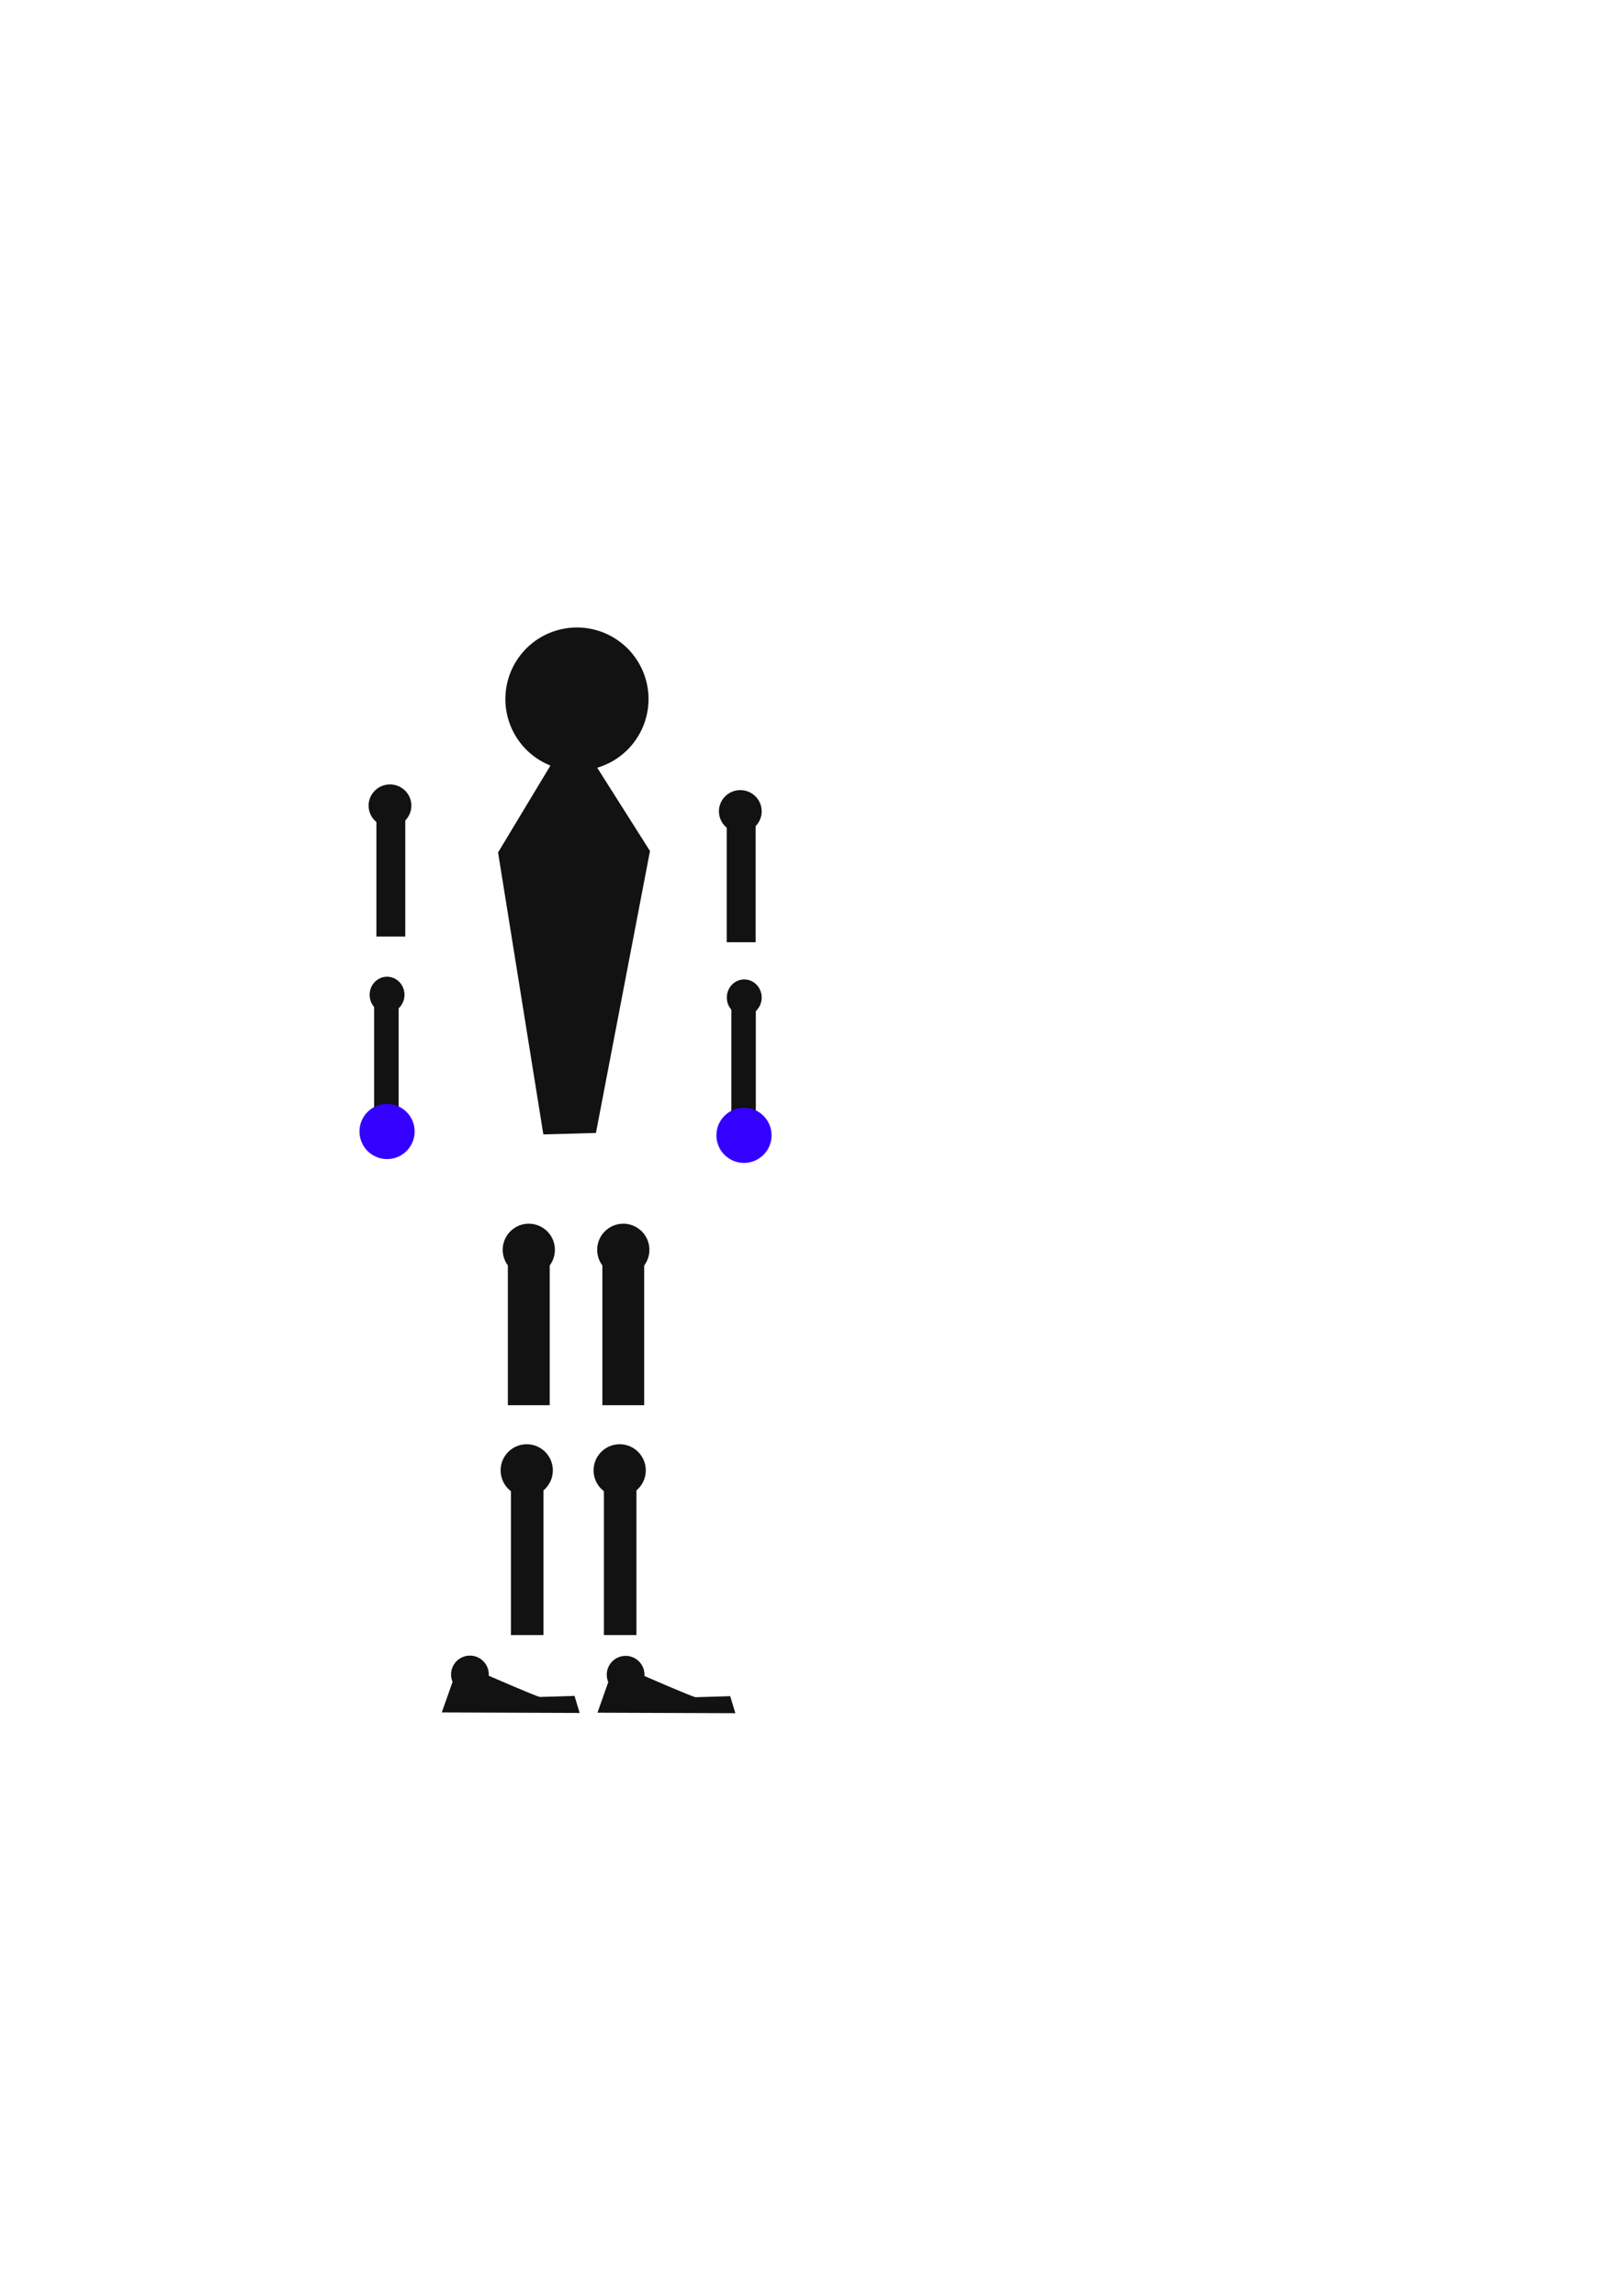 <?xml version="1.0" encoding="UTF-8" standalone="no"?>
<!-- Created with Inkscape (http://www.inkscape.org/) -->

<svg
   xmlns:dc="http://purl.org/dc/elements/1.1/"
   xmlns:cc="http://creativecommons.org/ns#"
   xmlns:rdf="http://www.w3.org/1999/02/22-rdf-syntax-ns#"
   xmlns:svg="http://www.w3.org/2000/svg"
   xmlns="http://www.w3.org/2000/svg"
   xmlns:sodipodi="http://sodipodi.sourceforge.net/DTD/sodipodi-0.dtd"
   xmlns:inkscape="http://www.inkscape.org/namespaces/inkscape"
   width="210mm"
   height="297mm"
   viewBox="0 0 210 297"
   version="1.1"
   id="svg8"
   inkscape:version="0.92.4 (5da689c313, 2019-01-14)"
   sodipodi:docname="Skier.svg"
   inkscape:export-filename="C:\Users\ToreDenStore\Desktop\Jonatan\Projects\Sommarkurs 2020\Skier game\Artwork\Skier 1.png"
   inkscape:export-xdpi="200"
   inkscape:export-ydpi="200">
  <defs
     id="defs2" />
  <sodipodi:namedview
     id="base"
     pagecolor="#ffffff"
     bordercolor="#666666"
     borderopacity="1.0"
     inkscape:pageopacity="0.0"
     inkscape:pageshadow="2"
     inkscape:zoom="1.4"
     inkscape:cx="286.3502"
     inkscape:cy="561.41007"
     inkscape:document-units="mm"
     inkscape:current-layer="g881"
     showgrid="false"
     inkscape:window-width="1920"
     inkscape:window-height="1017"
     inkscape:window-x="-8"
     inkscape:window-y="-8"
     inkscape:window-maximized="1" />
  <g
     inkscape:label="Layer 1"
     inkscape:groupmode="layer"
     id="layer1">
    <g
       id="g881">
      <path
         d="m 83.911,90.406 a 9.26,9.26 0 0 1 -9.225,9.291 9.26,9.26 0 0 1 -9.295,-9.221 9.26,9.26 0 0 1 9.216,-9.3 9.26,9.26 0 0 1 9.305,9.211"
         sodipodi:open="true"
         sodipodi:end="6.2778621"
         sodipodi:start="6.2799041"
         sodipodi:ry="9.260417"
         sodipodi:rx="9.260417"
         sodipodi:cy="90.436005"
         sodipodi:cx="74.650299"
         sodipodi:type="arc"
         id="path815"
         style="fill:#121212;fill-opacity:1;stroke:none;stroke-width:0.2;stroke-linecap:round;stroke-miterlimit:4;stroke-dasharray:none;stroke-opacity:1;paint-order:normal" />
      <path
         inkscape:connector-curvature="0"
         id="path817"
         d="m 73.327,95.539 -8.882,14.741 5.859,36.475 6.804,-0.189 6.993,-36.475 -8.504,-13.418 z"
         style="fill:#121212;fill-opacity:1;stroke:none;stroke-width:0.265px;stroke-linecap:butt;stroke-linejoin:miter;stroke-opacity:1"
         sodipodi:nodetypes="ccccccc" />
    </g>
    <g
       id="g924"
       transform="translate(-8.954,2.94)">
      <path
         d="m 92.979,158.732 a 3.377,3.377 0 0 1 -3.364,3.388 3.377,3.377 0 0 1 -3.39,-3.362 3.377,3.377 0 0 1 3.361,-3.391 3.377,3.377 0 0 1 3.393,3.359"
         sodipodi:open="true"
         sodipodi:end="6.2778621"
         sodipodi:start="6.2799041"
         sodipodi:ry="3.3768909"
         sodipodi:rx="3.3768909"
         sodipodi:cy="158.74283"
         sodipodi:cx="89.602112"
         sodipodi:type="arc"
         id="path819-4"
         style="fill:#121212;fill-opacity:1;stroke:none;stroke-width:0.137;stroke-linecap:round;stroke-miterlimit:4;stroke-dasharray:none;stroke-opacity:1;paint-order:normal" />
      <rect
         y="158.402"
         x="86.894"
         height="20.446"
         width="5.412"
         id="rect821-9"
         style="fill:#121212;fill-opacity:1;stroke:none;stroke-width:0.227;stroke-linecap:round;stroke-miterlimit:4;stroke-dasharray:none;stroke-opacity:1;paint-order:normal" />
    </g>
    <g
       id="g825-5"
       transform="translate(-13.867,24.904)">
      <path
         d="m 85.398,165.299 a 3.377,3.377 0 0 1 -3.364,3.388 3.377,3.377 0 0 1 -3.39,-3.362 3.377,3.377 0 0 1 3.361,-3.391 3.377,3.377 0 0 1 3.393,3.359"
         sodipodi:open="true"
         sodipodi:end="6.2778621"
         sodipodi:start="6.2799041"
         sodipodi:ry="3.3768909"
         sodipodi:rx="3.3768909"
         sodipodi:cy="165.30971"
         sodipodi:cx="82.020836"
         sodipodi:type="arc"
         id="path819-6"
         style="fill:#121212;fill-opacity:1;stroke:none;stroke-width:0.137;stroke-linecap:round;stroke-miterlimit:4;stroke-dasharray:none;stroke-opacity:1;paint-order:normal" />
      <rect
         y="166.172"
         x="79.98"
         height="20.446"
         width="4.209"
         id="rect821-4"
         style="fill:#121212;fill-opacity:1;stroke:none;stroke-width:0.2;stroke-linecap:round;stroke-miterlimit:4;stroke-dasharray:none;stroke-opacity:1;paint-order:normal" />
    </g>
    <g
       id="g825-4"
       transform="translate(-1.84,24.904)">
      <path
         d="m 85.398,165.299 a 3.377,3.377 0 0 1 -3.364,3.388 3.377,3.377 0 0 1 -3.39,-3.362 3.377,3.377 0 0 1 3.361,-3.391 3.377,3.377 0 0 1 3.393,3.359"
         sodipodi:open="true"
         sodipodi:end="6.2778621"
         sodipodi:start="6.2799041"
         sodipodi:ry="3.3768909"
         sodipodi:rx="3.3768909"
         sodipodi:cy="165.30971"
         sodipodi:cx="82.020836"
         sodipodi:type="arc"
         id="path819-48"
         style="fill:#121212;fill-opacity:1;stroke:none;stroke-width:0.137;stroke-linecap:round;stroke-miterlimit:4;stroke-dasharray:none;stroke-opacity:1;paint-order:normal" />
      <rect
         y="166.172"
         x="79.98"
         height="20.446"
         width="4.209"
         id="rect821-8"
         style="fill:#121212;fill-opacity:1;stroke:none;stroke-width:0.2;stroke-linecap:round;stroke-miterlimit:4;stroke-dasharray:none;stroke-opacity:1;paint-order:normal" />
    </g>
    <g
       id="g890"
       transform="translate(0.869,0.601)">
      <path
         d="m 96.387,191.139 a 2.439,2.439 0 0 1 -2.43,2.447 2.439,2.439 0 0 1 -2.448,-2.428 2.439,2.439 0 0 1 2.427,-2.449 2.439,2.439 0 0 1 2.451,2.426"
         sodipodi:open="true"
         sodipodi:end="6.2778621"
         sodipodi:start="6.2799041"
         sodipodi:ry="2.4388344"
         sodipodi:rx="2.4388344"
         sodipodi:cy="191.14662"
         sodipodi:cx="93.947739"
         sodipodi:type="arc"
         id="path885"
         style="fill:#121212;fill-opacity:1;stroke:none;stroke-width:0.2;stroke-linecap:round;stroke-miterlimit:4;stroke-dasharray:none;stroke-opacity:1;paint-order:normal"
         transform="translate(-13.867,24.904)" />
      <path
         inkscape:connector-curvature="0"
         id="path883"
         d="m 76.439,220.962 1.604,-4.544 4.477,-0.2 c 0,0 6.281,2.74 6.615,2.74 0.334,0 4.477,-0.134 4.477,-0.134 l 0.668,2.205 z"
         style="fill:#121212;fill-opacity:1;stroke:none;stroke-width:0.265px;stroke-linecap:butt;stroke-linejoin:miter;stroke-opacity:1" />
    </g>
    <g
       id="g890-9"
       transform="translate(-19.277,0.568)">
      <path
         d="m 96.387,191.139 a 2.439,2.439 0 0 1 -2.43,2.447 2.439,2.439 0 0 1 -2.448,-2.428 2.439,2.439 0 0 1 2.427,-2.449 2.439,2.439 0 0 1 2.451,2.426"
         sodipodi:open="true"
         sodipodi:end="6.2778621"
         sodipodi:start="6.2799041"
         sodipodi:ry="2.4388344"
         sodipodi:rx="2.4388344"
         sodipodi:cy="191.14662"
         sodipodi:cx="93.947739"
         sodipodi:type="arc"
         id="path885-1"
         style="fill:#121212;fill-opacity:1;stroke:none;stroke-width:0.2;stroke-linecap:round;stroke-miterlimit:4;stroke-dasharray:none;stroke-opacity:1;paint-order:normal"
         transform="translate(-13.867,24.904)" />
      <path
         inkscape:connector-curvature="0"
         id="path883-1"
         d="m 76.439,220.962 1.604,-4.544 4.477,-0.2 c 0,0 6.281,2.74 6.615,2.74 0.334,0 4.477,-0.134 4.477,-0.134 l 0.668,2.205 z"
         style="fill:#121212;fill-opacity:1;stroke:none;stroke-width:0.265px;stroke-linecap:butt;stroke-linejoin:miter;stroke-opacity:1" />
    </g>
    <g
       transform="translate(-21.181,2.94)"
       id="g924-4">
      <path
         d="m 92.979,158.732 a 3.377,3.377 0 0 1 -3.364,3.388 3.377,3.377 0 0 1 -3.39,-3.362 3.377,3.377 0 0 1 3.361,-3.391 3.377,3.377 0 0 1 3.393,3.359"
         sodipodi:open="true"
         sodipodi:end="6.2778621"
         sodipodi:start="6.2799041"
         sodipodi:ry="3.3768909"
         sodipodi:rx="3.3768909"
         sodipodi:cy="158.74283"
         sodipodi:cx="89.602112"
         sodipodi:type="arc"
         id="path819-4-9"
         style="fill:#121212;fill-opacity:1;stroke:none;stroke-width:0.137;stroke-linecap:round;stroke-miterlimit:4;stroke-dasharray:none;stroke-opacity:1;paint-order:normal" />
      <rect
         y="158.402"
         x="86.894"
         height="20.446"
         width="5.412"
         id="rect821-9-0"
         style="fill:#121212;fill-opacity:1;stroke:none;stroke-width:0.227;stroke-linecap:round;stroke-miterlimit:4;stroke-dasharray:none;stroke-opacity:1;paint-order:normal" />
    </g>
    <g
       id="g999"
       transform="translate(6.804,-13.229)">
      <path
         transform="scale(-1)"
         d="m -86.219,-118.195 a 2.765,2.741 0 0 1 -2.755,2.75 2.765,2.741 0 0 1 -2.776,-2.729 2.765,2.741 0 0 1 2.752,-2.753 2.765,2.741 0 0 1 2.778,2.727"
         sodipodi:open="true"
         sodipodi:end="6.2778621"
         sodipodi:start="6.2799041"
         sodipodi:ry="2.7411833"
         sodipodi:rx="2.7652223"
         sodipodi:cy="-118.18578"
         sodipodi:cx="-88.984535"
         sodipodi:type="arc"
         id="path819-48-1"
         style="fill:#121212;fill-opacity:1;stroke:none;stroke-width:0.112;stroke-linecap:round;stroke-miterlimit:4;stroke-dasharray:none;stroke-opacity:1;paint-order:normal" />
      <rect
         y="117.964"
         x="87.228"
         height="17.159"
         width="3.737"
         id="rect821-8-9"
         style="fill:#121212;fill-opacity:1;stroke:none;stroke-width:0.173;stroke-linecap:round;stroke-miterlimit:4;stroke-dasharray:none;stroke-opacity:1;paint-order:normal" />
    </g>
    <g
       id="g1089">
      <path
         d="m 98.553,129.039 a 2.253,2.34 0 0 1 -2.245,2.348 2.253,2.34 0 0 1 -2.262,-2.33 2.253,2.34 0 0 1 2.242,-2.35 2.253,2.34 0 0 1 2.264,2.328"
         sodipodi:open="true"
         sodipodi:end="6.2778621"
         sodipodi:start="6.2799041"
         sodipodi:ry="2.3400083"
         sodipodi:rx="2.2532654"
         sodipodi:cy="129.04651"
         sodipodi:cx="96.299744"
         sodipodi:type="arc"
         id="path819-48-1-0"
         style="fill:#121212;fill-opacity:1;stroke:none;stroke-width:0.093;stroke-linecap:round;stroke-miterlimit:4;stroke-dasharray:none;stroke-opacity:1;paint-order:normal" />
      <rect
         y="129.37"
         x="94.627"
         height="17.159"
         width="3.17"
         id="rect821-8-9-4"
         style="fill:#121212;fill-opacity:1;stroke:none;stroke-width:0.159;stroke-linecap:round;stroke-miterlimit:4;stroke-dasharray:none;stroke-opacity:1;paint-order:normal" />
      <path
         style="fill:#3400ff;fill-opacity:1;stroke:none;stroke-width:0.336;stroke-linecap:round;stroke-miterlimit:4;stroke-dasharray:none;stroke-opacity:1;paint-order:normal"
         id="path1043"
         sodipodi:type="arc"
         sodipodi:cx="96.265808"
         sodipodi:cy="146.87257"
         sodipodi:rx="3.5671504"
         sodipodi:ry="3.5671504"
         sodipodi:start="6.2799041"
         sodipodi:end="6.2778621"
         sodipodi:open="true"
         d="m 99.833,146.861 a 3.567,3.567 0 0 1 -3.554,3.579 3.567,3.567 0 0 1 -3.581,-3.552 3.567,3.567 0 0 1 3.55,-3.582 3.567,3.567 0 0 1 3.584,3.548" />
    </g>
    <g
       id="g999-8"
       transform="translate(-38.525,-13.965)">
      <path
         transform="scale(-1)"
         d="m -86.219,-118.195 a 2.765,2.741 0 0 1 -2.755,2.75 2.765,2.741 0 0 1 -2.776,-2.729 2.765,2.741 0 0 1 2.752,-2.753 2.765,2.741 0 0 1 2.778,2.727"
         sodipodi:open="true"
         sodipodi:end="6.2778621"
         sodipodi:start="6.2799041"
         sodipodi:ry="2.7411833"
         sodipodi:rx="2.7652223"
         sodipodi:cy="-118.18578"
         sodipodi:cx="-88.984535"
         sodipodi:type="arc"
         id="path819-48-1-6"
         style="fill:#121212;fill-opacity:1;stroke:none;stroke-width:0.112;stroke-linecap:round;stroke-miterlimit:4;stroke-dasharray:none;stroke-opacity:1;paint-order:normal" />
      <rect
         y="117.964"
         x="87.228"
         height="17.159"
         width="3.737"
         id="rect821-8-9-6"
         style="fill:#121212;fill-opacity:1;stroke:none;stroke-width:0.173;stroke-linecap:round;stroke-miterlimit:4;stroke-dasharray:none;stroke-opacity:1;paint-order:normal" />
    </g>
    <g
       id="g1081">
      <g
         transform="translate(-53.872,10.231)"
         id="g995-7">
        <path
           style="fill:#121212;fill-opacity:1;stroke:none;stroke-width:0.093;stroke-linecap:round;stroke-miterlimit:4;stroke-dasharray:none;stroke-opacity:1;paint-order:normal"
           id="path819-48-1-0-9"
           sodipodi:type="arc"
           sodipodi:cx="103.95376"
           sodipodi:cy="118.46318"
           sodipodi:rx="2.2532654"
           sodipodi:ry="2.3400083"
           sodipodi:start="6.2799041"
           sodipodi:end="6.2778621"
           sodipodi:open="true"
           d="m 106.207,118.456 a 2.253,2.34 0 0 1 -2.245,2.348 2.253,2.34 0 0 1 -2.262,-2.33 2.253,2.34 0 0 1 2.242,-2.35 2.253,2.34 0 0 1 2.264,2.328" />
        <rect
           style="fill:#121212;fill-opacity:1;stroke:none;stroke-width:0.159;stroke-linecap:round;stroke-miterlimit:4;stroke-dasharray:none;stroke-opacity:1;paint-order:normal"
           id="rect821-8-9-4-0"
           width="3.17"
           height="17.159"
           x="102.281"
           y="118.787" />
      </g>
      <path
         d="m 61.303,135.781 a 3.567,3.567 0 0 1 -3.554,3.579 3.567,3.567 0 0 1 -3.581,-3.552 3.567,3.567 0 0 1 3.55,-3.582 3.567,3.567 0 0 1 3.584,3.548"
         sodipodi:open="true"
         sodipodi:end="6.2778621"
         sodipodi:start="6.2799041"
         sodipodi:ry="3.5671504"
         sodipodi:rx="3.5671504"
         sodipodi:cy="135.79315"
         sodipodi:cx="57.735863"
         sodipodi:type="arc"
         id="path1043-4"
         style="fill:#3400ff;fill-opacity:1;stroke:none;stroke-width:0.336;stroke-linecap:round;stroke-miterlimit:4;stroke-dasharray:none;stroke-opacity:1;paint-order:normal"
         transform="translate(-7.654,10.583)" />
    </g>
  </g>
</svg>
